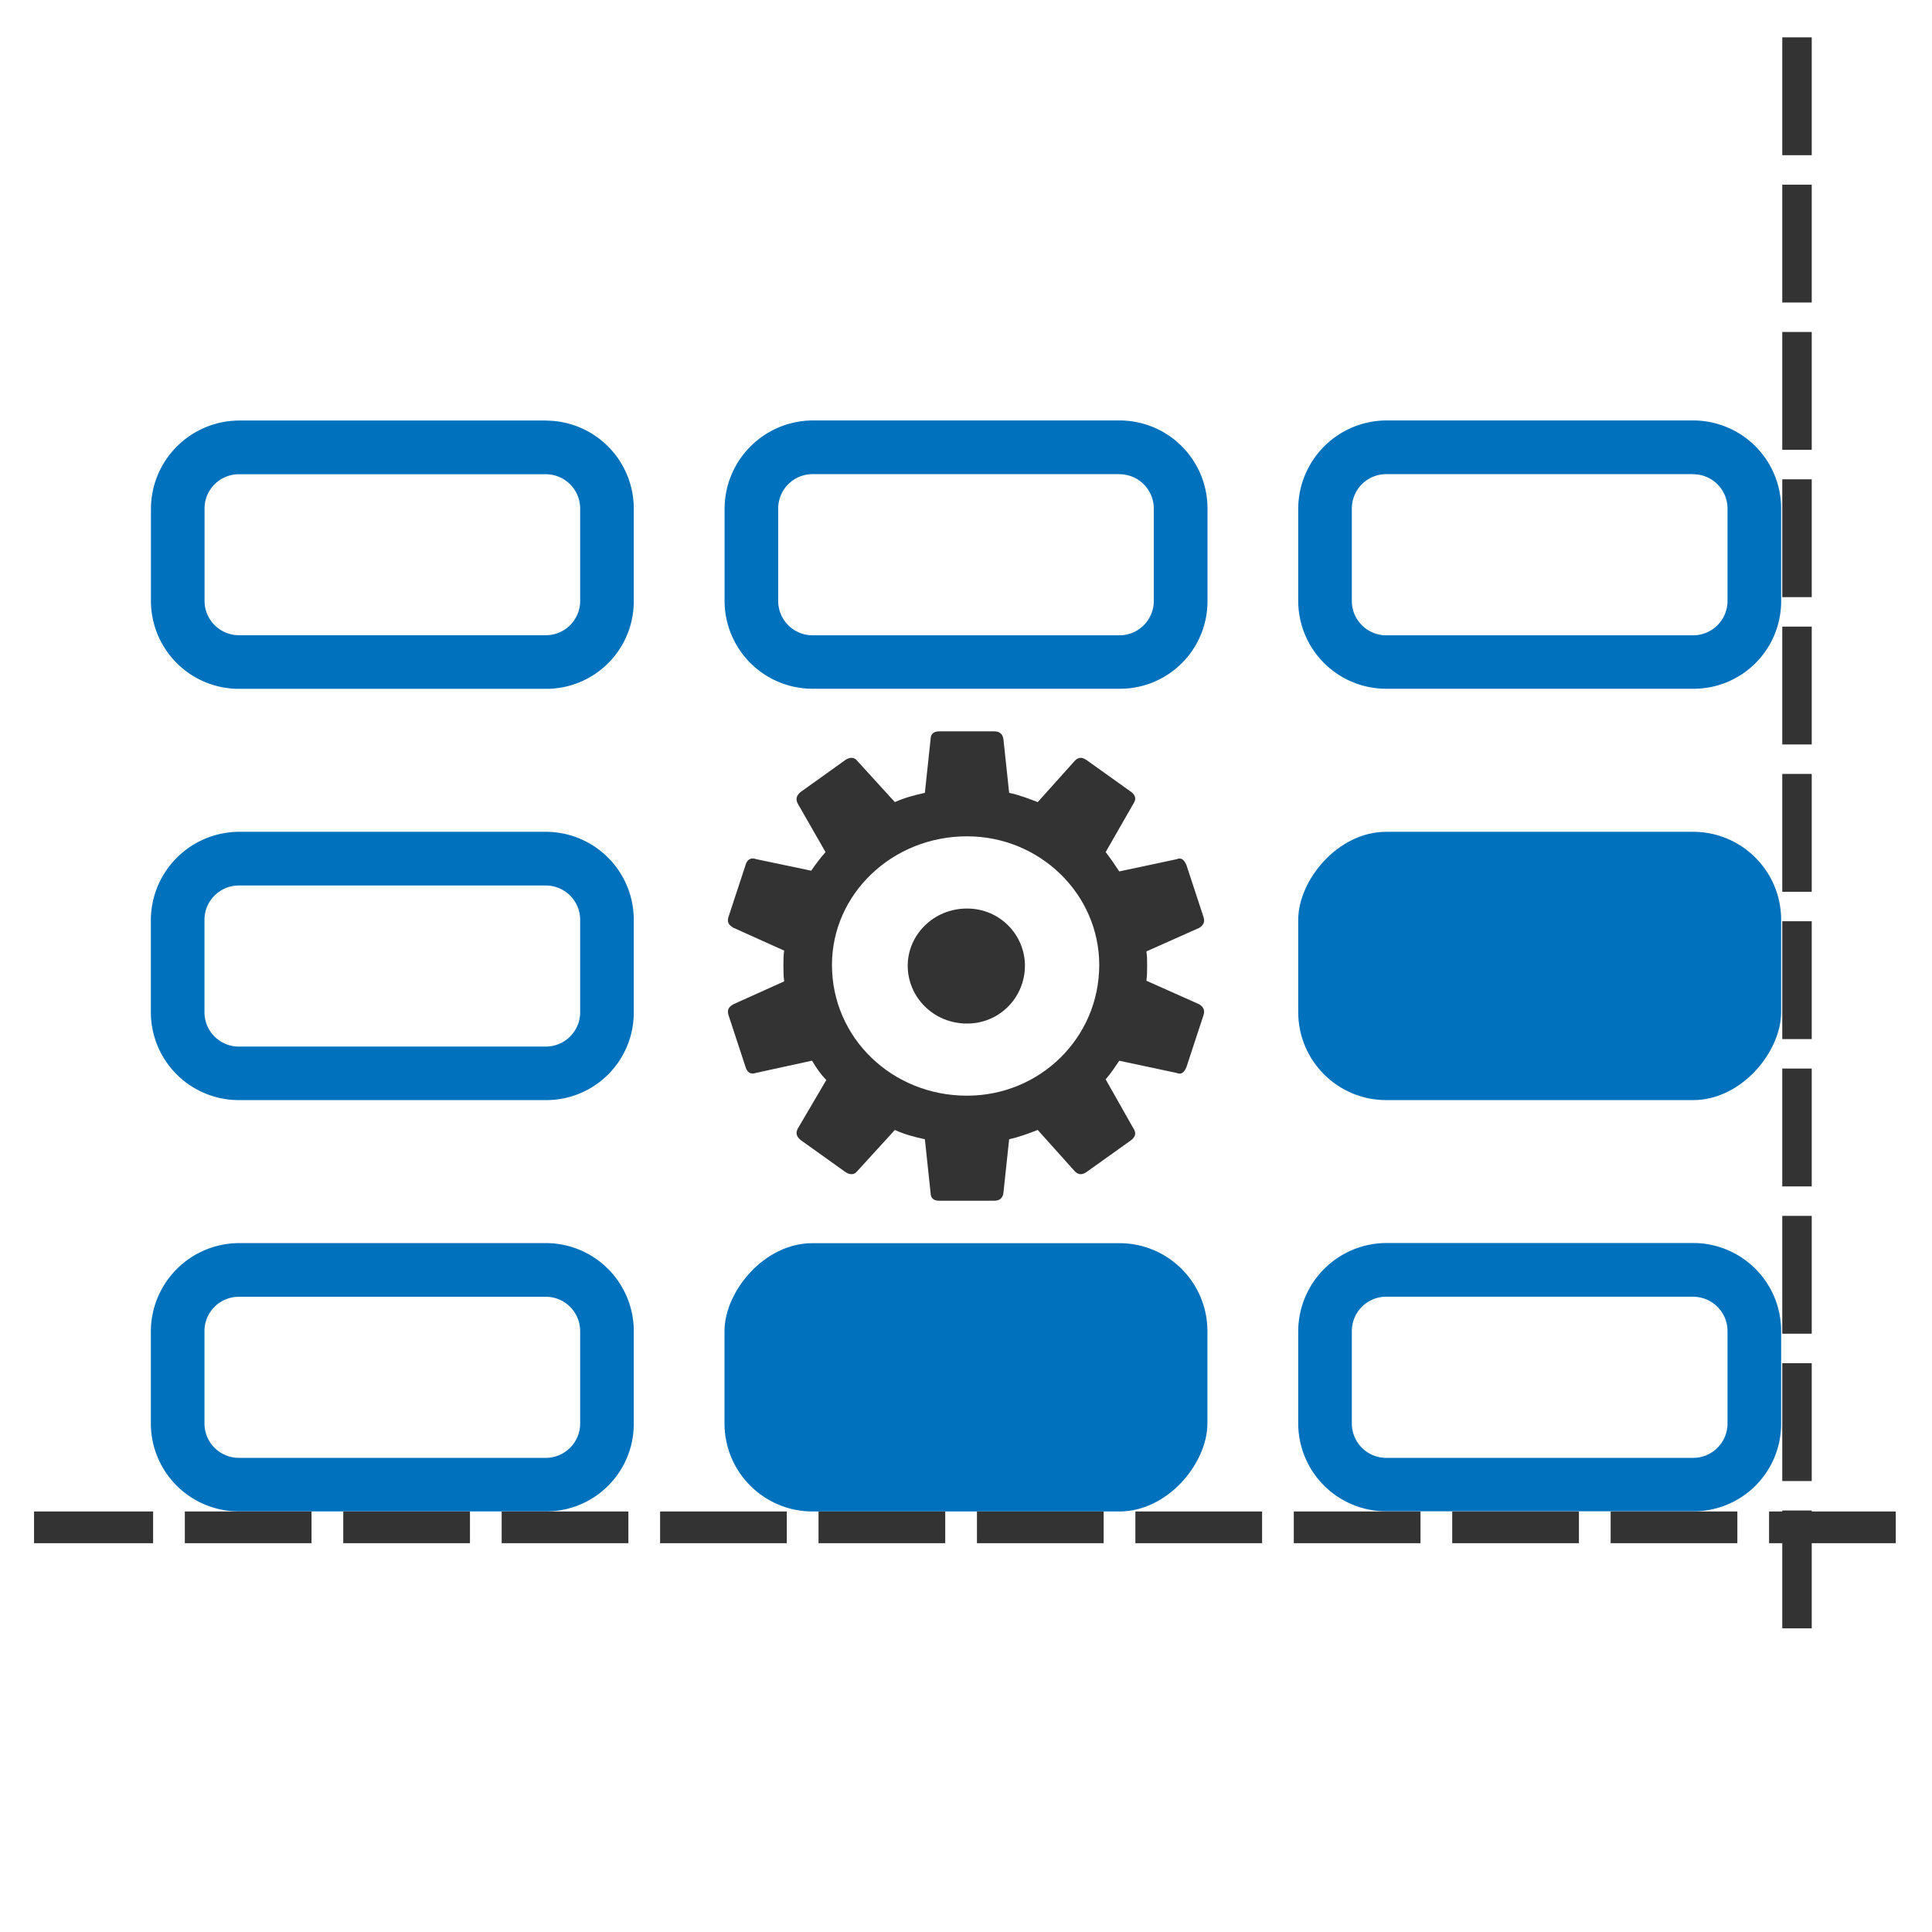<?xml version="1.0" encoding="UTF-8" standalone="no"?>
<svg
   viewBox="0 0 24 24"
   version="1.1"
   id="svg206"
   xmlns="http://www.w3.org/2000/svg"
   xmlns:svg="http://www.w3.org/2000/svg">
  <defs
     id="defs210" />
  <path
     d="m 21.033,5.891 a 0.427,0.427 0 0 1 0.427,0.427 v 1.147 a 0.427,0.427 0 0 1 -0.427,0.427 H 17.22 A 0.427,0.427 0 0 1 16.793,7.464 v -1.147 a 0.427,0.427 0 0 1 0.427,-0.427 h 3.813 m 0,-0.667 h -3.813 a 1.1,1.1 0 0 0 -1.093,1.093 v 1.147 a 1.093,1.093 0 0 0 1.093,1.093 h 3.813 a 1.087,1.087 0 0 0 1.093,-1.093 v -1.147 a 1.093,1.093 0 0 0 -1.093,-1.093 z"
     style="fill:#0071bc;stroke-width:0.667"
     id="path103-46" />
  <path
     d="m 13.906,5.891 a 0.427,0.427 0 0 1 0.427,0.427 v 1.147 a 0.427,0.427 0 0 1 -0.427,0.427 H 10.094 A 0.427,0.427 0 0 1 9.667,7.464 v -1.147 a 0.427,0.427 0 0 1 0.427,-0.427 h 3.813 m 0,-0.667 h -3.813 a 1.1,1.1 0 0 0 -1.093,1.093 v 1.147 a 1.093,1.093 0 0 0 1.093,1.093 h 3.813 a 1.087,1.087 0 0 0 1.093,-1.093 v -1.147 a 1.093,1.093 0 0 0 -1.093,-1.093 z"
     style="fill:#0071bc;stroke-width:0.667"
     id="path103-46-3" />
  <path
     d="m 6.78,5.891 a 0.427,0.427 0 0 1 0.427,0.427 V 7.464 A 0.427,0.427 0 0 1 6.78,7.891 H 2.967 A 0.427,0.427 0 0 1 2.541,7.464 V 6.318 a 0.427,0.427 0 0 1 0.427,-0.427 h 3.813 m 0,-0.667 h -3.813 a 1.1,1.1 0 0 0 -1.093,1.093 V 7.464 a 1.093,1.093 0 0 0 1.093,1.093 h 3.813 A 1.087,1.087 0 0 0 7.873,7.464 V 6.318 a 1.093,1.093 0 0 0 -1.093,-1.093 z"
     style="fill:#0071bc;stroke-width:0.667"
     id="path103-46-3-4" />
  <path
     d="m 6.78,16.109 a 0.427,0.427 0 0 1 0.427,0.427 v 1.147 a 0.427,0.427 0 0 1 -0.427,0.427 h -3.813 a 0.427,0.427 0 0 1 -0.427,-0.427 v -1.147 a 0.427,0.427 0 0 1 0.427,-0.427 h 3.813 m 0,-0.667 h -3.813 a 1.1,1.1 0 0 0 -1.093,1.093 v 1.147 a 1.093,1.093 0 0 0 1.093,1.093 h 3.813 a 1.087,1.087 0 0 0 1.093,-1.093 v -1.147 a 1.093,1.093 0 0 0 -1.093,-1.093 z"
     style="fill:#0071bc;stroke-width:0.667"
     id="path103-8" />
  <path
     d="m 6.78,11 a 0.427,0.427 0 0 1 0.427,0.427 v 1.147 a 0.427,0.427 0 0 1 -0.427,0.427 h -3.813 a 0.427,0.427 0 0 1 -0.427,-0.427 v -1.147 a 0.427,0.427 0 0 1 0.427,-0.427 h 3.813 m 0,-0.667 h -3.813 a 1.1,1.1 0 0 0 -1.093,1.093 v 1.147 a 1.093,1.093 0 0 0 1.093,1.093 h 3.813 a 1.087,1.087 0 0 0 1.093,-1.093 v -1.147 a 1.093,1.093 0 0 0 -1.093,-1.093 z"
     style="fill:#0071bc;stroke-width:0.667"
     id="path103-4-1" />
  <path
     d="m 21.033,16.109 a 0.427,0.427 0 0 1 0.427,0.427 v 1.147 a 0.427,0.427 0 0 1 -0.427,0.427 H 17.22 A 0.427,0.427 0 0 1 16.793,17.682 v -1.147 a 0.427,0.427 0 0 1 0.427,-0.427 h 3.813 m 0,-0.667 h -3.813 a 1.1,1.1 0 0 0 -1.093,1.093 v 1.147 a 1.093,1.093 0 0 0 1.093,1.093 h 3.813 a 1.087,1.087 0 0 0 1.093,-1.093 v -1.147 a 1.093,1.093 0 0 0 -1.093,-1.093 z"
     style="fill:#0071bc;stroke-width:0.667"
     id="path103-46-5" />
  <rect
     x="26.004"
     y="1.005"
     width="3"
     height="6"
     style="fill:#333333"
     id="rect774" />
  <path
     d="m 10.504,14.561 c 0.053,0.035 0.107,0.035 0.142,-0.009 l 0.47,-0.515 c 0.115,0.053 0.249,0.089 0.373,0.115 l 0.071,0.666 c 0,0.062 0.035,0.098 0.107,0.098 h 0.683 c 0.071,0 0.107,-0.035 0.115,-0.098 l 0.071,-0.666 c 0.124,-0.027 0.24,-0.071 0.355,-0.115 l 0.462,0.515 c 0.044,0.044 0.089,0.044 0.142,0.009 l 0.559,-0.399 c 0.053,-0.044 0.062,-0.089 0.027,-0.142 l -0.346,-0.612 c 0.062,-0.071 0.115,-0.151 0.169,-0.231 l 0.71,0.151 c 0.062,0.027 0.098,-0.009 0.124,-0.071 l 0.213,-0.648 c 0.018,-0.062 0,-0.098 -0.053,-0.133 l -0.657,-0.293 c 0.009,-0.062 0.009,-0.133 0.009,-0.195 0,-0.053 0,-0.115 -0.009,-0.169 l 0.657,-0.293 c 0.053,-0.035 0.071,-0.071 0.053,-0.133 l -0.213,-0.648 c -0.027,-0.062 -0.062,-0.098 -0.124,-0.071 l -0.71,0.151 c -0.053,-0.08 -0.107,-0.16 -0.169,-0.24 l 0.346,-0.604 c 0.035,-0.053 0.027,-0.098 -0.027,-0.142 l -0.559,-0.399 c -0.053,-0.036 -0.098,-0.036 -0.142,0.009 l -0.462,0.515 c -0.115,-0.044 -0.231,-0.089 -0.355,-0.115 l -0.071,-0.666 c -0.009,-0.062 -0.044,-0.098 -0.115,-0.098 h -0.683 c -0.071,0 -0.107,0.036 -0.107,0.098 l -0.071,0.666 c -0.124,0.027 -0.257,0.062 -0.373,0.115 L 10.646,9.448 c -0.035,-0.044 -0.089,-0.044 -0.142,-0.009 L 9.945,9.839 c -0.053,0.044 -0.062,0.089 -0.036,0.142 l 0.346,0.604 c -0.062,0.071 -0.124,0.151 -0.178,0.231 L 9.395,10.673 c -0.071,-0.027 -0.115,0.009 -0.133,0.071 l -0.213,0.648 c -0.018,0.062 0,0.098 0.062,0.133 l 0.63,0.284 c -0.009,0.062 -0.009,0.115 -0.009,0.178 0,0.071 0,0.133 0.009,0.204 L 9.111,12.475 c -0.062,0.035 -0.08,0.071 -0.062,0.133 l 0.213,0.648 c 0.018,0.062 0.062,0.098 0.133,0.071 l 0.692,-0.151 c 0.053,0.089 0.107,0.169 0.178,0.24 l -0.355,0.604 c -0.027,0.053 -0.018,0.098 0.036,0.142 z M 12.013,13.611 c -0.932,0 -1.678,-0.719 -1.678,-1.624 0,-0.879 0.746,-1.598 1.678,-1.598 0.905,0 1.642,0.719 1.642,1.598 0,0.905 -0.737,1.624 -1.642,1.624 z m 0,-0.896 c 0.408,0 0.719,-0.328 0.719,-0.719 0,-0.382 -0.311,-0.71 -0.719,-0.71 -0.417,0 -0.737,0.328 -0.737,0.71 0,0.391 0.32,0.719 0.737,0.719 z"
     id="path6609"
     style="fill:#333333;stroke-width:0.74" />
  <rect
     x="9"
     y="-18.776"
     width="5.999"
     height="3.333"
     rx="1.093"
     style="fill:#0071bc;stroke-width:0.667"
     id="rect191-3"
     transform="scale(1,-1)" />
  <rect
     x="16.127"
     y="-13.666"
     width="5.999"
     height="3.333"
     rx="1.093"
     style="fill:#0071bc;stroke-width:0.667"
     id="rect191-3-5"
     transform="scale(1,-1)" />
  <path
     style="fill:none;stroke:#333333;stroke-width:0.394;stroke-dasharray:1.574, 0.394;stroke-dashoffset:0;stroke-opacity:1"
     d="M 23.55,18.973 H 0.423"
     id="path629" />
  <path
     style="fill:none;stroke:#333333;stroke-width:0.366;stroke-dasharray:1.464, 0.366;stroke-dashoffset:0;stroke-opacity:1"
     d="M 22.323,0.464 V 20.471"
     id="path629-7" />
</svg>
